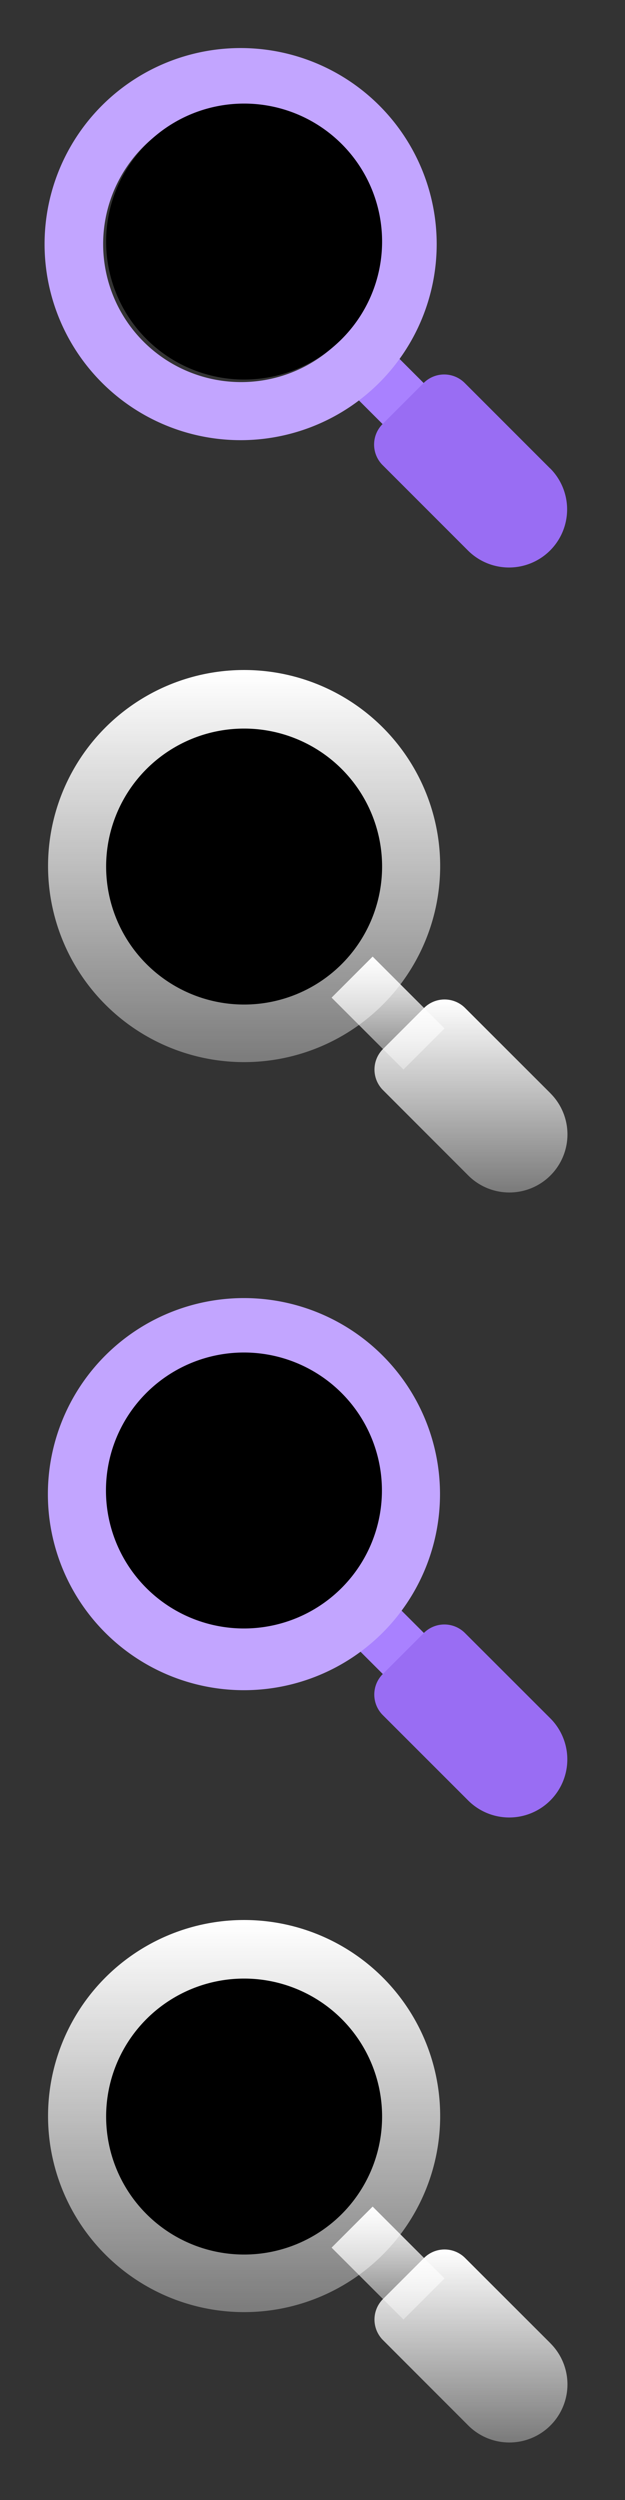<svg width="13" height="52" fill="none" xmlns="http://www.w3.org/2000/svg"><rect width="100%" height="100%" fill="#333333" stroke="none"/><path fill-rule="evenodd" clip-rule="evenodd" d="m9.246 47.392-.854.854-1.495-1.495.854-.854 1.495 1.495Z" fill="url(#a)"/><path fill-rule="evenodd" clip-rule="evenodd" d="m11.45 48.741-1.776-1.775a.604.604 0 0 0-.854 0l-.854.854a.604.604 0 0 0 0 .854L9.74 50.45a1.208 1.208 0 1 0 1.709-1.709Z" fill="url(#b)"/><path fill-rule="evenodd" clip-rule="evenodd" d="M1 44.078a4.078 4.078 0 1 1 8.155 0 4.078 4.078 0 0 1-8.155 0Z" fill="url(#c)"/><path fill-rule="evenodd" clip-rule="evenodd" d="M2.208 44.078a2.87 2.87 0 1 1 5.739 0 2.87 2.87 0 0 1-5.739 0Z" fill="#000"/><path fill-rule="evenodd" clip-rule="evenodd" d="m9.243 34.392-.854.854-1.496-1.495.855-.854 1.495 1.495Z" fill="#A981FF"/><path fill-rule="evenodd" clip-rule="evenodd" d="M11.446 35.741 9.67 33.966a.604.604 0 0 0-.854 0l-.854.854a.604.604 0 0 0 0 .854l1.776 1.776a1.208 1.208 0 1 0 1.708-1.709Z" fill="#996DF3"/><path fill-rule="evenodd" clip-rule="evenodd" d="M.996 31.078a4.078 4.078 0 1 1 8.156 0 4.078 4.078 0 0 1-8.156 0Z" fill="#C2A5FF"/><path fill-rule="evenodd" clip-rule="evenodd" d="M2.205 31.078a2.87 2.87 0 1 1 5.738 0 2.87 2.87 0 0 1-5.738 0Z" fill="#000"/><path fill-rule="evenodd" clip-rule="evenodd" d="m9.246 21.392-.854.854-1.495-1.495.854-.854 1.495 1.495Z" fill="url(#d)"/><path fill-rule="evenodd" clip-rule="evenodd" d="m11.45 22.741-1.776-1.775a.604.604 0 0 0-.854 0l-.854.854a.604.604 0 0 0 0 .854L9.74 24.45a1.208 1.208 0 1 0 1.709-1.709Z" fill="url(#e)"/><path fill-rule="evenodd" clip-rule="evenodd" d="M1 18.078a4.078 4.078 0 1 1 8.155 0 4.078 4.078 0 0 1-8.155 0Z" fill="url(#f)"/><path fill-rule="evenodd" clip-rule="evenodd" d="M2.208 18.078a2.87 2.87 0 1 1 5.739 0 2.87 2.87 0 0 1-5.739 0Z" fill="#000"/><path fill-rule="evenodd" clip-rule="evenodd" d="m9.237 8.392-.854.854-1.495-1.495.854-.854 1.495 1.495Z" fill="#A981FF"/><path fill-rule="evenodd" clip-rule="evenodd" d="M11.44 9.741 9.666 7.966a.604.604 0 0 0-.854 0l-.854.854a.604.604 0 0 0 0 .854l1.775 1.776a1.208 1.208 0 1 0 1.709-1.709Z" fill="#996DF3"/><path fill-rule="evenodd" clip-rule="evenodd" d="M5.069 1a4.078 4.078 0 1 0 0 8.155 4.078 4.078 0 0 0 0-8.155Zm0 1.208a2.87 2.87 0 1 0 0 5.739 2.87 2.87 0 0 0 0-5.739Z" fill="#C2A5FF"/><path fill-rule="evenodd" clip-rule="evenodd" d="M2.208 5.078a2.87 2.87 0 1 1 5.739 0 2.87 2.87 0 0 1-5.739 0Z" fill="#000"/><defs><linearGradient id="a" x1="8.072" y1="45.897" x2="8.072" y2="48.246" gradientUnits="userSpaceOnUse"><stop stop-color="#fff"/><stop offset="1" stop-color="#fff" stop-opacity=".35"/></linearGradient><linearGradient id="b" x1="9.796" y1="46.789" x2="9.796" y2="50.803" gradientUnits="userSpaceOnUse"><stop stop-color="#fff"/><stop offset="1" stop-color="#fff" stop-opacity=".35"/></linearGradient><linearGradient id="c" x1="5.078" y1="40" x2="5.078" y2="48.154" gradientUnits="userSpaceOnUse"><stop stop-color="#fff"/><stop offset="1" stop-color="#fff" stop-opacity=".35"/></linearGradient><linearGradient id="d" x1="8.072" y1="19.897" x2="8.072" y2="22.246" gradientUnits="userSpaceOnUse"><stop stop-color="#fff"/><stop offset="1" stop-color="#fff" stop-opacity=".35"/></linearGradient><linearGradient id="e" x1="9.796" y1="20.789" x2="9.796" y2="24.803" gradientUnits="userSpaceOnUse"><stop stop-color="#fff"/><stop offset="1" stop-color="#fff" stop-opacity=".35"/></linearGradient><linearGradient id="f" x1="5.078" y1="14" x2="5.078" y2="22.154" gradientUnits="userSpaceOnUse"><stop stop-color="#fff"/><stop offset="1" stop-color="#fff" stop-opacity=".35"/></linearGradient></defs></svg>